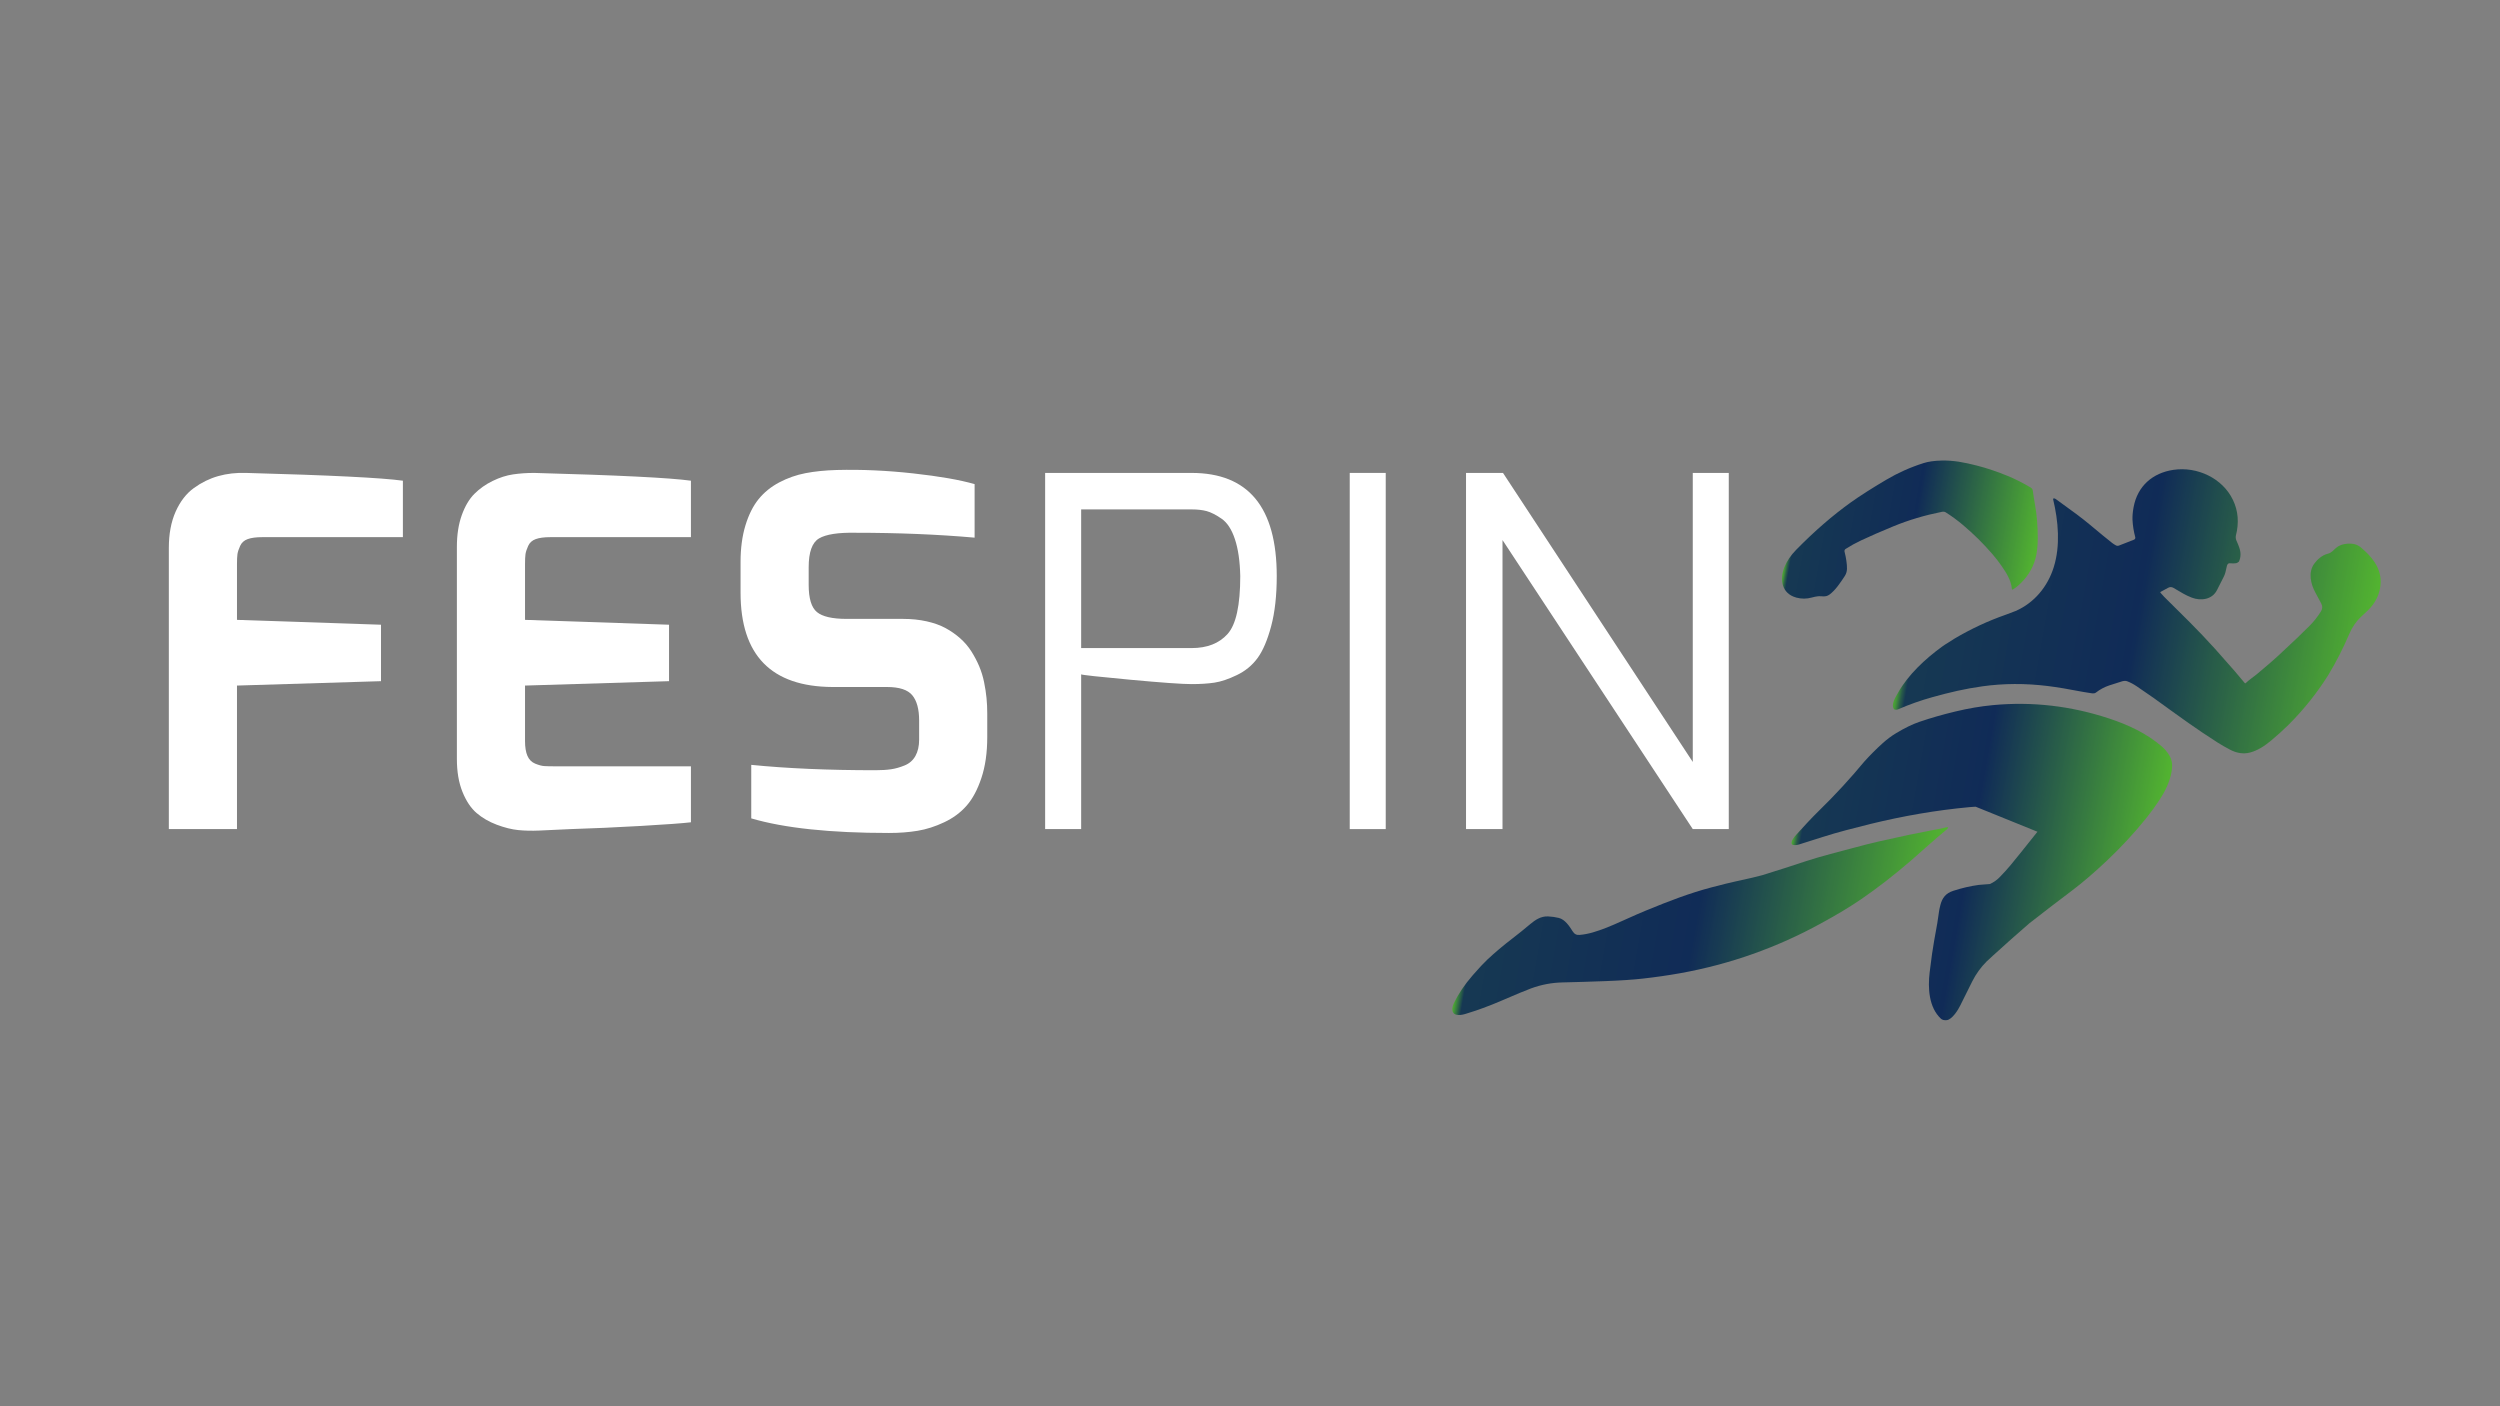 <svg xmlns="http://www.w3.org/2000/svg" xmlns:xlink="http://www.w3.org/1999/xlink" width="1920" zoomAndPan="magnify" viewBox="0 0 1440 810" height="1080" preserveAspectRatio="xMidYMid meet" version="1.2"><rect x="0" y="0" width="1440" height="810" fill="#808080" stroke="none"/><defs><clipPath id="1b71ec2396"><path d="M 1026 265.207 L 1174 265.207 L 1174 345 L 1026 345 Z M 1026 265.207 "/></clipPath><clipPath id="21a4de6f6d"><path d="M 1034.59 344.195 C 1037.613 345.027 1040.625 345.02 1043.641 344.168 C 1044.816 343.832 1045.914 343.602 1046.945 343.48 C 1049.316 343.184 1051.367 344.195 1053.711 342.527 C 1057.184 340.055 1060.258 335.355 1062.605 331.766 C 1064.285 329.184 1063.965 326.492 1063.512 323.035 C 1063.328 321.605 1062.973 319.84 1062.453 317.73 C 1062.309 317.141 1062.551 316.523 1063.07 316.191 C 1065.922 314.375 1068.875 312.738 1071.93 311.301 C 1077.41 308.73 1083.664 306 1090.695 303.113 C 1099.395 299.543 1108.66 296.781 1118.516 294.82 C 1119.395 294.645 1120.125 294.73 1120.688 295.09 C 1124.031 297.184 1127.301 299.562 1130.496 302.254 C 1136.734 307.504 1142.441 313.133 1147.613 319.145 C 1149.535 321.379 1151.277 323.617 1152.82 325.844 C 1155.801 330.145 1158.418 334.312 1158.852 339.293 C 1158.871 339.547 1159.152 339.691 1159.375 339.562 C 1160.414 338.945 1161.391 338.242 1162.305 337.449 C 1167.305 333.117 1170.66 327.949 1172.367 321.938 C 1173.289 318.695 1173.754 314.637 1173.754 309.762 C 1173.754 303.246 1173.273 296.586 1172.051 290.004 C 1171.605 287.59 1171.219 285.121 1170.891 282.602 C 1170.797 281.902 1170.391 281.277 1169.781 280.902 C 1165.398 278.254 1160.953 275.996 1156.445 274.141 C 1150.234 271.582 1144.191 269.566 1138.332 268.082 C 1131.184 266.297 1125.312 265.125 1118.289 265.281 C 1114.199 265.375 1110.758 265.859 1107.973 266.746 C 1100.379 269.141 1093.152 272.383 1086.277 276.457 C 1077.973 281.383 1071.293 285.656 1066.223 289.27 C 1055.676 296.801 1045.152 305.922 1034.641 316.637 C 1031.504 319.84 1029.223 323.18 1027.816 326.664 C 1024.934 333.793 1026.281 341.891 1034.59 344.188 Z M 1034.59 344.195 "/></clipPath><linearGradient x1="279.003" gradientTransform="matrix(0.657,0,0,0.656,836.547,265.269)" y1="44.17" x2="519.547" gradientUnits="userSpaceOnUse" y2="86.594" id="f6546bb22c"><stop style="stop-color:#53b430;stop-opacity:1;" offset="0"/><stop style="stop-color:#53b430;stop-opacity:1;" offset="0.062"/><stop style="stop-color:#53b430;stop-opacity:1;" offset="0.078"/><stop style="stop-color:#4ba534;stop-opacity:1;" offset="0.082"/><stop style="stop-color:#449539;stop-opacity:1;" offset="0.086"/><stop style="stop-color:#367a40;stop-opacity:1;" offset="0.09"/><stop style="stop-color:#295f48;stop-opacity:1;" offset="0.094"/><stop style="stop-color:#1f4b4d;stop-opacity:1;" offset="0.098"/><stop style="stop-color:#163853;stop-opacity:1;" offset="0.102"/><stop style="stop-color:#163853;stop-opacity:1;" offset="0.109"/><stop style="stop-color:#163853;stop-opacity:1;" offset="0.125"/><stop style="stop-color:#153753;stop-opacity:1;" offset="0.156"/><stop style="stop-color:#153654;stop-opacity:1;" offset="0.188"/><stop style="stop-color:#143554;stop-opacity:1;" offset="0.219"/><stop style="stop-color:#143454;stop-opacity:1;" offset="0.25"/><stop style="stop-color:#143355;stop-opacity:1;" offset="0.281"/><stop style="stop-color:#133255;stop-opacity:1;" offset="0.312"/><stop style="stop-color:#133155;stop-opacity:1;" offset="0.344"/><stop style="stop-color:#123055;stop-opacity:1;" offset="0.375"/><stop style="stop-color:#122f56;stop-opacity:1;" offset="0.406"/><stop style="stop-color:#112e56;stop-opacity:1;" offset="0.438"/><stop style="stop-color:#112d56;stop-opacity:1;" offset="0.469"/><stop style="stop-color:#112c57;stop-opacity:1;" offset="0.5"/><stop style="stop-color:#102b57;stop-opacity:1;" offset="0.516"/><stop style="stop-color:#112c57;stop-opacity:1;" offset="0.52"/><stop style="stop-color:#112d56;stop-opacity:1;" offset="0.523"/><stop style="stop-color:#122f56;stop-opacity:1;" offset="0.527"/><stop style="stop-color:#123056;stop-opacity:1;" offset="0.531"/><stop style="stop-color:#133155;stop-opacity:1;" offset="0.535"/><stop style="stop-color:#143255;stop-opacity:1;" offset="0.539"/><stop style="stop-color:#143355;stop-opacity:1;" offset="0.543"/><stop style="stop-color:#153554;stop-opacity:1;" offset="0.547"/><stop style="stop-color:#153654;stop-opacity:1;" offset="0.551"/><stop style="stop-color:#163754;stop-opacity:1;" offset="0.555"/><stop style="stop-color:#163853;stop-opacity:1;" offset="0.559"/><stop style="stop-color:#173953;stop-opacity:1;" offset="0.562"/><stop style="stop-color:#183a53;stop-opacity:1;" offset="0.566"/><stop style="stop-color:#183c52;stop-opacity:1;" offset="0.57"/><stop style="stop-color:#193d52;stop-opacity:1;" offset="0.574"/><stop style="stop-color:#193e52;stop-opacity:1;" offset="0.578"/><stop style="stop-color:#1a3f51;stop-opacity:1;" offset="0.582"/><stop style="stop-color:#1a4051;stop-opacity:1;" offset="0.586"/><stop style="stop-color:#1b4251;stop-opacity:1;" offset="0.59"/><stop style="stop-color:#1c4350;stop-opacity:1;" offset="0.594"/><stop style="stop-color:#1c4450;stop-opacity:1;" offset="0.598"/><stop style="stop-color:#1d4550;stop-opacity:1;" offset="0.602"/><stop style="stop-color:#1d464f;stop-opacity:1;" offset="0.605"/><stop style="stop-color:#1e484f;stop-opacity:1;" offset="0.609"/><stop style="stop-color:#1f494f;stop-opacity:1;" offset="0.613"/><stop style="stop-color:#1f4a4e;stop-opacity:1;" offset="0.617"/><stop style="stop-color:#204b4e;stop-opacity:1;" offset="0.621"/><stop style="stop-color:#204c4e;stop-opacity:1;" offset="0.625"/><stop style="stop-color:#214d4d;stop-opacity:1;" offset="0.629"/><stop style="stop-color:#214f4d;stop-opacity:1;" offset="0.633"/><stop style="stop-color:#22504c;stop-opacity:1;" offset="0.637"/><stop style="stop-color:#23514c;stop-opacity:1;" offset="0.641"/><stop style="stop-color:#23524c;stop-opacity:1;" offset="0.645"/><stop style="stop-color:#24534b;stop-opacity:1;" offset="0.648"/><stop style="stop-color:#24554b;stop-opacity:1;" offset="0.652"/><stop style="stop-color:#25564b;stop-opacity:1;" offset="0.656"/><stop style="stop-color:#25574a;stop-opacity:1;" offset="0.66"/><stop style="stop-color:#26584a;stop-opacity:1;" offset="0.664"/><stop style="stop-color:#27594a;stop-opacity:1;" offset="0.668"/><stop style="stop-color:#275a49;stop-opacity:1;" offset="0.672"/><stop style="stop-color:#285c49;stop-opacity:1;" offset="0.676"/><stop style="stop-color:#285d49;stop-opacity:1;" offset="0.68"/><stop style="stop-color:#295e48;stop-opacity:1;" offset="0.684"/><stop style="stop-color:#295f48;stop-opacity:1;" offset="0.688"/><stop style="stop-color:#2a6048;stop-opacity:1;" offset="0.691"/><stop style="stop-color:#2b6247;stop-opacity:1;" offset="0.695"/><stop style="stop-color:#2b6347;stop-opacity:1;" offset="0.699"/><stop style="stop-color:#2c6447;stop-opacity:1;" offset="0.703"/><stop style="stop-color:#2c6546;stop-opacity:1;" offset="0.707"/><stop style="stop-color:#2d6646;stop-opacity:1;" offset="0.711"/><stop style="stop-color:#2e6746;stop-opacity:1;" offset="0.715"/><stop style="stop-color:#2e6945;stop-opacity:1;" offset="0.719"/><stop style="stop-color:#2f6a45;stop-opacity:1;" offset="0.723"/><stop style="stop-color:#2f6b45;stop-opacity:1;" offset="0.727"/><stop style="stop-color:#306c44;stop-opacity:1;" offset="0.73"/><stop style="stop-color:#306d44;stop-opacity:1;" offset="0.734"/><stop style="stop-color:#316f44;stop-opacity:1;" offset="0.738"/><stop style="stop-color:#327043;stop-opacity:1;" offset="0.742"/><stop style="stop-color:#327143;stop-opacity:1;" offset="0.746"/><stop style="stop-color:#337243;stop-opacity:1;" offset="0.75"/><stop style="stop-color:#337342;stop-opacity:1;" offset="0.754"/><stop style="stop-color:#347542;stop-opacity:1;" offset="0.758"/><stop style="stop-color:#347642;stop-opacity:1;" offset="0.762"/><stop style="stop-color:#357741;stop-opacity:1;" offset="0.766"/><stop style="stop-color:#367841;stop-opacity:1;" offset="0.77"/><stop style="stop-color:#367941;stop-opacity:1;" offset="0.773"/><stop style="stop-color:#377a40;stop-opacity:1;" offset="0.777"/><stop style="stop-color:#377c40;stop-opacity:1;" offset="0.781"/><stop style="stop-color:#387d40;stop-opacity:1;" offset="0.785"/><stop style="stop-color:#397e3f;stop-opacity:1;" offset="0.789"/><stop style="stop-color:#397f3f;stop-opacity:1;" offset="0.793"/><stop style="stop-color:#3a803f;stop-opacity:1;" offset="0.797"/><stop style="stop-color:#3a823e;stop-opacity:1;" offset="0.801"/><stop style="stop-color:#3b833e;stop-opacity:1;" offset="0.805"/><stop style="stop-color:#3b843e;stop-opacity:1;" offset="0.809"/><stop style="stop-color:#3c853d;stop-opacity:1;" offset="0.812"/><stop style="stop-color:#3d863d;stop-opacity:1;" offset="0.816"/><stop style="stop-color:#3d873d;stop-opacity:1;" offset="0.82"/><stop style="stop-color:#3e893c;stop-opacity:1;" offset="0.824"/><stop style="stop-color:#3e8a3c;stop-opacity:1;" offset="0.828"/><stop style="stop-color:#3f8b3c;stop-opacity:1;" offset="0.832"/><stop style="stop-color:#3f8c3b;stop-opacity:1;" offset="0.836"/><stop style="stop-color:#408d3b;stop-opacity:1;" offset="0.84"/><stop style="stop-color:#418f3b;stop-opacity:1;" offset="0.844"/><stop style="stop-color:#41903a;stop-opacity:1;" offset="0.848"/><stop style="stop-color:#42913a;stop-opacity:1;" offset="0.852"/><stop style="stop-color:#42923a;stop-opacity:1;" offset="0.855"/><stop style="stop-color:#439339;stop-opacity:1;" offset="0.859"/><stop style="stop-color:#439439;stop-opacity:1;" offset="0.863"/><stop style="stop-color:#449639;stop-opacity:1;" offset="0.867"/><stop style="stop-color:#459738;stop-opacity:1;" offset="0.871"/><stop style="stop-color:#459838;stop-opacity:1;" offset="0.875"/><stop style="stop-color:#469938;stop-opacity:1;" offset="0.879"/><stop style="stop-color:#469a37;stop-opacity:1;" offset="0.883"/><stop style="stop-color:#479c37;stop-opacity:1;" offset="0.887"/><stop style="stop-color:#489d37;stop-opacity:1;" offset="0.891"/><stop style="stop-color:#489e36;stop-opacity:1;" offset="0.895"/><stop style="stop-color:#499f36;stop-opacity:1;" offset="0.898"/><stop style="stop-color:#49a036;stop-opacity:1;" offset="0.902"/><stop style="stop-color:#4aa135;stop-opacity:1;" offset="0.906"/><stop style="stop-color:#4aa335;stop-opacity:1;" offset="0.91"/><stop style="stop-color:#4ba435;stop-opacity:1;" offset="0.914"/><stop style="stop-color:#4ca534;stop-opacity:1;" offset="0.918"/><stop style="stop-color:#4ca634;stop-opacity:1;" offset="0.922"/><stop style="stop-color:#4da734;stop-opacity:1;" offset="0.926"/><stop style="stop-color:#4da933;stop-opacity:1;" offset="0.93"/><stop style="stop-color:#4eaa33;stop-opacity:1;" offset="0.934"/><stop style="stop-color:#4eab33;stop-opacity:1;" offset="0.938"/><stop style="stop-color:#4fac32;stop-opacity:1;" offset="0.941"/><stop style="stop-color:#50ad32;stop-opacity:1;" offset="0.945"/><stop style="stop-color:#50af32;stop-opacity:1;" offset="0.949"/><stop style="stop-color:#51b031;stop-opacity:1;" offset="0.953"/><stop style="stop-color:#51b131;stop-opacity:1;" offset="0.957"/><stop style="stop-color:#52b230;stop-opacity:1;" offset="0.961"/><stop style="stop-color:#52b330;stop-opacity:1;" offset="0.965"/><stop style="stop-color:#53b430;stop-opacity:1;" offset="0.969"/><stop style="stop-color:#53b430;stop-opacity:1;" offset="1"/></linearGradient><clipPath id="0ba31498c8"><path d="M 1090 270 L 1371.297 270 L 1371.297 434 L 1090 434 Z M 1090 270 "/></clipPath><clipPath id="8ce7518356"><path d="M 1360.375 315.727 C 1357.801 313.492 1355.473 312.961 1352.125 313.164 C 1349.379 313.336 1347.16 314.176 1345.457 315.691 C 1343.973 317.016 1342.875 318.453 1340.828 318.945 C 1337.68 319.688 1334.836 322.16 1333.016 324.656 C 1329.379 329.648 1330.922 336.352 1333.734 341.465 C 1334.98 343.723 1336.078 345.773 1337.035 347.617 C 1337.852 349.188 1337.793 350.715 1336.852 352.211 C 1334.992 355.156 1332.906 357.828 1330.566 360.215 C 1326.887 363.977 1320.754 369.828 1312.184 377.762 C 1309.316 380.406 1305.215 383.957 1299.859 388.398 C 1297.777 390.129 1295.395 391.617 1293.496 393.508 C 1293.363 393.641 1293.148 393.633 1293.023 393.488 L 1287.242 386.633 L 1275.906 373.777 C 1265.953 362.73 1256.672 353.801 1246.559 343.762 C 1245.84 343.051 1245.125 342.258 1244.402 341.387 C 1244.285 341.242 1244.332 341.023 1244.496 340.934 C 1245.895 340.211 1247.305 339.445 1248.738 338.625 C 1249.809 338.008 1250.852 338 1251.879 338.598 C 1256.469 341.281 1258.84 342.863 1262.566 344.266 C 1267.773 346.223 1274.219 345.387 1276.988 339.895 C 1278.539 336.832 1279.891 334.168 1281.035 331.906 C 1281.594 330.789 1282.105 329 1282.566 326.523 C 1282.789 325.336 1283.203 324.328 1284.508 324.449 C 1285.875 324.582 1287.059 324.57 1288.043 324.398 C 1288.465 324.328 1288.996 324.02 1289.645 323.469 C 1290.77 320.941 1290.828 318.266 1289.828 315.422 C 1289.336 314.02 1288.82 312.746 1288.281 311.609 C 1287.809 310.613 1287.664 309.348 1287.871 308.52 C 1289.77 301.125 1289.207 294.277 1286.184 287.969 C 1280.141 275.367 1265.52 268.594 1251.863 270.637 C 1239.883 272.426 1231.168 279.98 1228.93 292.23 C 1228.449 294.832 1228.25 297.203 1228.312 299.34 C 1228.477 302.719 1229.008 306.086 1229.906 309.426 C 1230.062 310.016 1229.762 310.625 1229.191 310.852 L 1220.535 314.242 C 1219.957 314.465 1219.305 314.434 1218.766 314.137 C 1217.953 313.695 1217.23 313.238 1216.598 312.738 C 1213.789 310.543 1209.398 306.938 1203.43 301.941 C 1199.699 298.816 1193.254 293.973 1184.086 287.426 C 1183.719 287.164 1183.336 287.039 1182.949 287.066 C 1182.707 287.078 1182.543 287.312 1182.594 287.543 C 1185.629 300.285 1186.84 314.293 1182.941 326.746 C 1179.461 337.91 1171.723 347.27 1160.977 351.938 C 1160.098 352.316 1158.234 353.027 1155.367 354.062 C 1145.09 357.656 1135.258 362.238 1125.879 367.789 C 1124.559 368.57 1123.242 369.41 1121.93 370.301 C 1120.82 370.957 1119.715 371.68 1118.617 372.473 C 1108.832 379.598 1099.172 388.645 1093.383 398.809 C 1091.707 401.75 1089.152 405.766 1090.875 408.363 C 1091.367 409.098 1092.82 408.77 1093.461 408.496 C 1099.914 405.711 1106.391 403.422 1112.898 401.613 C 1123.219 398.738 1131.797 396.723 1141.938 395.305 C 1154.055 393.621 1166.527 393.562 1179.363 395.129 C 1184.734 395.785 1191.527 396.914 1199.746 398.516 C 1200.441 398.645 1202.082 398.914 1204.672 399.309 C 1205.828 399.48 1206.648 399.375 1207.141 398.992 C 1209.539 397.129 1212.141 395.727 1214.945 394.793 C 1219.055 393.43 1221.551 392.637 1222.426 392.414 C 1223.555 392.125 1224.48 392.117 1225.219 392.395 C 1227.074 393.09 1228.93 394.066 1230.773 395.32 C 1234.059 397.559 1237.309 399.793 1240.516 402.031 C 1255.285 412.715 1264.871 419.773 1277.238 427.633 C 1279.484 429.059 1281.91 430.453 1284.508 431.812 C 1288.148 433.715 1292.078 434.516 1296.062 433.453 C 1300.582 432.254 1304.621 429.516 1308.188 426.543 C 1311.855 423.488 1315.191 420.469 1318.191 417.477 C 1326.973 408.73 1334.652 399.113 1341.227 388.605 C 1345.758 381.043 1349.758 373.203 1353.227 365.07 C 1354.855 361.254 1357.082 358.004 1359.906 355.32 C 1361.379 353.918 1362.496 352.875 1363.258 352.188 C 1366.555 349.176 1369.023 345.527 1370.273 341.434 C 1373.609 330.461 1368.277 322.562 1360.355 315.719 Z M 1360.375 315.727 "/></clipPath><linearGradient x1="370.065" gradientTransform="matrix(0.657,0,0,0.656,836.547,265.269)" y1="87.389" x2="829.907" gradientUnits="userSpaceOnUse" y2="168.472" id="464801088b"><stop style="stop-color:#53b430;stop-opacity:1;" offset="0"/><stop style="stop-color:#53b430;stop-opacity:1;" offset="0.062"/><stop style="stop-color:#53b430;stop-opacity:1;" offset="0.078"/><stop style="stop-color:#4ba434;stop-opacity:1;" offset="0.082"/><stop style="stop-color:#439439;stop-opacity:1;" offset="0.086"/><stop style="stop-color:#367841;stop-opacity:1;" offset="0.09"/><stop style="stop-color:#285c49;stop-opacity:1;" offset="0.094"/><stop style="stop-color:#1f4a4e;stop-opacity:1;" offset="0.098"/><stop style="stop-color:#163853;stop-opacity:1;" offset="0.102"/><stop style="stop-color:#163853;stop-opacity:1;" offset="0.109"/><stop style="stop-color:#163853;stop-opacity:1;" offset="0.125"/><stop style="stop-color:#153753;stop-opacity:1;" offset="0.141"/><stop style="stop-color:#153753;stop-opacity:1;" offset="0.156"/><stop style="stop-color:#153654;stop-opacity:1;" offset="0.172"/><stop style="stop-color:#153654;stop-opacity:1;" offset="0.188"/><stop style="stop-color:#153554;stop-opacity:1;" offset="0.203"/><stop style="stop-color:#143554;stop-opacity:1;" offset="0.219"/><stop style="stop-color:#143454;stop-opacity:1;" offset="0.234"/><stop style="stop-color:#143454;stop-opacity:1;" offset="0.25"/><stop style="stop-color:#143354;stop-opacity:1;" offset="0.266"/><stop style="stop-color:#133255;stop-opacity:1;" offset="0.281"/><stop style="stop-color:#133255;stop-opacity:1;" offset="0.297"/><stop style="stop-color:#133155;stop-opacity:1;" offset="0.312"/><stop style="stop-color:#133155;stop-opacity:1;" offset="0.328"/><stop style="stop-color:#123055;stop-opacity:1;" offset="0.344"/><stop style="stop-color:#123055;stop-opacity:1;" offset="0.359"/><stop style="stop-color:#122f56;stop-opacity:1;" offset="0.375"/><stop style="stop-color:#122f56;stop-opacity:1;" offset="0.391"/><stop style="stop-color:#122e56;stop-opacity:1;" offset="0.406"/><stop style="stop-color:#112e56;stop-opacity:1;" offset="0.422"/><stop style="stop-color:#112d56;stop-opacity:1;" offset="0.438"/><stop style="stop-color:#112d56;stop-opacity:1;" offset="0.453"/><stop style="stop-color:#112c57;stop-opacity:1;" offset="0.469"/><stop style="stop-color:#102c57;stop-opacity:1;" offset="0.484"/><stop style="stop-color:#102b57;stop-opacity:1;" offset="0.5"/><stop style="stop-color:#102c57;stop-opacity:1;" offset="0.508"/><stop style="stop-color:#112d56;stop-opacity:1;" offset="0.512"/><stop style="stop-color:#122f56;stop-opacity:1;" offset="0.516"/><stop style="stop-color:#123056;stop-opacity:1;" offset="0.52"/><stop style="stop-color:#133155;stop-opacity:1;" offset="0.523"/><stop style="stop-color:#143255;stop-opacity:1;" offset="0.527"/><stop style="stop-color:#143355;stop-opacity:1;" offset="0.531"/><stop style="stop-color:#153554;stop-opacity:1;" offset="0.535"/><stop style="stop-color:#153654;stop-opacity:1;" offset="0.539"/><stop style="stop-color:#163754;stop-opacity:1;" offset="0.543"/><stop style="stop-color:#173853;stop-opacity:1;" offset="0.547"/><stop style="stop-color:#173a53;stop-opacity:1;" offset="0.551"/><stop style="stop-color:#183b53;stop-opacity:1;" offset="0.555"/><stop style="stop-color:#183c52;stop-opacity:1;" offset="0.559"/><stop style="stop-color:#193d52;stop-opacity:1;" offset="0.562"/><stop style="stop-color:#193e51;stop-opacity:1;" offset="0.566"/><stop style="stop-color:#1a4051;stop-opacity:1;" offset="0.57"/><stop style="stop-color:#1b4151;stop-opacity:1;" offset="0.574"/><stop style="stop-color:#1b4250;stop-opacity:1;" offset="0.578"/><stop style="stop-color:#1c4350;stop-opacity:1;" offset="0.582"/><stop style="stop-color:#1c4450;stop-opacity:1;" offset="0.586"/><stop style="stop-color:#1d464f;stop-opacity:1;" offset="0.59"/><stop style="stop-color:#1e474f;stop-opacity:1;" offset="0.594"/><stop style="stop-color:#1e484f;stop-opacity:1;" offset="0.598"/><stop style="stop-color:#1f494e;stop-opacity:1;" offset="0.602"/><stop style="stop-color:#1f4b4e;stop-opacity:1;" offset="0.605"/><stop style="stop-color:#204c4e;stop-opacity:1;" offset="0.609"/><stop style="stop-color:#214d4d;stop-opacity:1;" offset="0.613"/><stop style="stop-color:#214e4d;stop-opacity:1;" offset="0.617"/><stop style="stop-color:#224f4d;stop-opacity:1;" offset="0.621"/><stop style="stop-color:#22514c;stop-opacity:1;" offset="0.625"/><stop style="stop-color:#23524c;stop-opacity:1;" offset="0.629"/><stop style="stop-color:#24534c;stop-opacity:1;" offset="0.633"/><stop style="stop-color:#24544b;stop-opacity:1;" offset="0.637"/><stop style="stop-color:#25554b;stop-opacity:1;" offset="0.641"/><stop style="stop-color:#25574b;stop-opacity:1;" offset="0.645"/><stop style="stop-color:#26584a;stop-opacity:1;" offset="0.648"/><stop style="stop-color:#27594a;stop-opacity:1;" offset="0.652"/><stop style="stop-color:#275a49;stop-opacity:1;" offset="0.656"/><stop style="stop-color:#285c49;stop-opacity:1;" offset="0.66"/><stop style="stop-color:#285d49;stop-opacity:1;" offset="0.664"/><stop style="stop-color:#295e48;stop-opacity:1;" offset="0.668"/><stop style="stop-color:#295f48;stop-opacity:1;" offset="0.672"/><stop style="stop-color:#2a6048;stop-opacity:1;" offset="0.676"/><stop style="stop-color:#2b6247;stop-opacity:1;" offset="0.68"/><stop style="stop-color:#2b6347;stop-opacity:1;" offset="0.684"/><stop style="stop-color:#2c6447;stop-opacity:1;" offset="0.688"/><stop style="stop-color:#2c6546;stop-opacity:1;" offset="0.691"/><stop style="stop-color:#2d6646;stop-opacity:1;" offset="0.695"/><stop style="stop-color:#2e6846;stop-opacity:1;" offset="0.699"/><stop style="stop-color:#2e6945;stop-opacity:1;" offset="0.703"/><stop style="stop-color:#2f6a45;stop-opacity:1;" offset="0.707"/><stop style="stop-color:#2f6b45;stop-opacity:1;" offset="0.711"/><stop style="stop-color:#306d44;stop-opacity:1;" offset="0.715"/><stop style="stop-color:#316e44;stop-opacity:1;" offset="0.719"/><stop style="stop-color:#316f44;stop-opacity:1;" offset="0.723"/><stop style="stop-color:#327043;stop-opacity:1;" offset="0.727"/><stop style="stop-color:#327143;stop-opacity:1;" offset="0.73"/><stop style="stop-color:#337343;stop-opacity:1;" offset="0.734"/><stop style="stop-color:#347442;stop-opacity:1;" offset="0.738"/><stop style="stop-color:#347542;stop-opacity:1;" offset="0.742"/><stop style="stop-color:#357642;stop-opacity:1;" offset="0.746"/><stop style="stop-color:#357741;stop-opacity:1;" offset="0.75"/><stop style="stop-color:#367941;stop-opacity:1;" offset="0.754"/><stop style="stop-color:#377a40;stop-opacity:1;" offset="0.758"/><stop style="stop-color:#377b40;stop-opacity:1;" offset="0.762"/><stop style="stop-color:#387c40;stop-opacity:1;" offset="0.766"/><stop style="stop-color:#387e3f;stop-opacity:1;" offset="0.77"/><stop style="stop-color:#397f3f;stop-opacity:1;" offset="0.773"/><stop style="stop-color:#39803f;stop-opacity:1;" offset="0.777"/><stop style="stop-color:#3a813e;stop-opacity:1;" offset="0.781"/><stop style="stop-color:#3b823e;stop-opacity:1;" offset="0.785"/><stop style="stop-color:#3b843e;stop-opacity:1;" offset="0.789"/><stop style="stop-color:#3c853d;stop-opacity:1;" offset="0.793"/><stop style="stop-color:#3c863d;stop-opacity:1;" offset="0.797"/><stop style="stop-color:#3d873d;stop-opacity:1;" offset="0.801"/><stop style="stop-color:#3e893c;stop-opacity:1;" offset="0.805"/><stop style="stop-color:#3e8a3c;stop-opacity:1;" offset="0.809"/><stop style="stop-color:#3f8b3c;stop-opacity:1;" offset="0.812"/><stop style="stop-color:#3f8c3b;stop-opacity:1;" offset="0.816"/><stop style="stop-color:#408d3b;stop-opacity:1;" offset="0.82"/><stop style="stop-color:#418f3b;stop-opacity:1;" offset="0.824"/><stop style="stop-color:#41903a;stop-opacity:1;" offset="0.828"/><stop style="stop-color:#42913a;stop-opacity:1;" offset="0.832"/><stop style="stop-color:#42923a;stop-opacity:1;" offset="0.836"/><stop style="stop-color:#439339;stop-opacity:1;" offset="0.84"/><stop style="stop-color:#449539;stop-opacity:1;" offset="0.844"/><stop style="stop-color:#449639;stop-opacity:1;" offset="0.848"/><stop style="stop-color:#459738;stop-opacity:1;" offset="0.852"/><stop style="stop-color:#459838;stop-opacity:1;" offset="0.855"/><stop style="stop-color:#469a37;stop-opacity:1;" offset="0.859"/><stop style="stop-color:#479b37;stop-opacity:1;" offset="0.863"/><stop style="stop-color:#479c37;stop-opacity:1;" offset="0.867"/><stop style="stop-color:#489d36;stop-opacity:1;" offset="0.871"/><stop style="stop-color:#489e36;stop-opacity:1;" offset="0.875"/><stop style="stop-color:#49a036;stop-opacity:1;" offset="0.879"/><stop style="stop-color:#49a135;stop-opacity:1;" offset="0.883"/><stop style="stop-color:#4aa235;stop-opacity:1;" offset="0.887"/><stop style="stop-color:#4ba335;stop-opacity:1;" offset="0.891"/><stop style="stop-color:#4ba434;stop-opacity:1;" offset="0.895"/><stop style="stop-color:#4ca634;stop-opacity:1;" offset="0.898"/><stop style="stop-color:#4ca734;stop-opacity:1;" offset="0.902"/><stop style="stop-color:#4da833;stop-opacity:1;" offset="0.906"/><stop style="stop-color:#4ea933;stop-opacity:1;" offset="0.91"/><stop style="stop-color:#4eab33;stop-opacity:1;" offset="0.914"/><stop style="stop-color:#4fac32;stop-opacity:1;" offset="0.918"/><stop style="stop-color:#4fad32;stop-opacity:1;" offset="0.922"/><stop style="stop-color:#50ae32;stop-opacity:1;" offset="0.926"/><stop style="stop-color:#51af31;stop-opacity:1;" offset="0.93"/><stop style="stop-color:#51b131;stop-opacity:1;" offset="0.934"/><stop style="stop-color:#52b231;stop-opacity:1;" offset="0.938"/><stop style="stop-color:#52b330;stop-opacity:1;" offset="0.941"/><stop style="stop-color:#53b430;stop-opacity:1;" offset="0.945"/><stop style="stop-color:#53b430;stop-opacity:1;" offset="0.953"/><stop style="stop-color:#53b430;stop-opacity:1;" offset="0.969"/><stop style="stop-color:#53b430;stop-opacity:1;" offset="1"/></linearGradient><clipPath id="792e304936"><path d="M 1031 405 L 1252 405 L 1252 587.707 L 1031 587.707 Z M 1031 405 "/></clipPath><clipPath id="0b1570c1b5"><path d="M 1245.297 430.035 C 1236.527 422.457 1225.961 417.523 1214.754 413.82 C 1192.781 406.57 1170.477 404.012 1147.82 406.16 C 1140.996 406.801 1133.832 408.016 1126.344 409.812 C 1118.863 411.605 1111.875 413.617 1105.383 415.848 C 1101.457 417.199 1097.035 419.359 1092.117 422.332 C 1089.477 423.918 1086.895 425.855 1084.371 428.125 C 1080.711 431.418 1077.199 434.938 1073.844 438.668 C 1065.742 448.445 1057.133 457.797 1047.996 466.711 C 1042.82 471.77 1038.953 476.113 1034.512 480.957 C 1033.445 482.113 1031.668 484.328 1031.961 485.84 C 1032.047 486.285 1032.402 486.625 1032.848 486.691 C 1033.965 486.863 1035.074 486.777 1036.172 486.434 C 1045.152 483.652 1054.551 480.453 1063.371 478.18 C 1072.68 475.793 1077.383 474.594 1077.461 474.574 C 1096.285 470.008 1114.973 466.688 1134.809 464.875 C 1135.887 464.797 1136.938 464.73 1137.977 464.66 L 1173.578 479.086 C 1173.254 479.488 1172.926 479.887 1172.605 480.293 C 1166.293 488.254 1161.477 494.242 1158.16 498.254 C 1156.031 500.816 1153.996 503.023 1151.684 505.383 C 1150.074 507.023 1148.23 508.297 1146.141 509.195 C 1144 509.457 1141.484 509.48 1139.711 509.715 C 1134.93 510.371 1130.074 511.492 1125.148 513.086 C 1120.727 514.512 1118.719 517.168 1117.648 521.359 C 1117.246 522.93 1116.988 524.117 1116.898 524.918 C 1116.496 528.344 1115.543 534.059 1114.039 542.062 C 1113.305 545.973 1112.453 552.008 1111.473 560.156 C 1110.422 568.938 1110.914 580.207 1117.961 586.758 C 1118.738 587.473 1119.855 587.762 1121.32 587.609 C 1124.379 587.297 1127.898 581.699 1129.074 579.23 C 1130.207 576.848 1132.531 572.172 1136.059 565.195 C 1138.18 560.996 1140.91 557.211 1144.27 553.832 C 1144.551 553.551 1145.727 552.469 1147.789 550.578 C 1154.77 544.215 1161.801 537.969 1168.898 531.828 C 1177.043 525.461 1185.223 519.188 1193.426 513.008 C 1199.582 508.371 1206.406 502.512 1213.898 495.43 C 1221.879 487.887 1229.309 479.855 1236.18 471.324 C 1238.879 467.973 1241.434 464.461 1243.852 460.789 C 1247.121 455.82 1249.887 450.223 1250.852 444.301 C 1251.543 440.082 1251.082 437.109 1248.641 433.73 C 1247.582 432.273 1246.473 431.047 1245.305 430.043 Z M 1245.297 430.035 "/></clipPath><linearGradient x1="278.316" gradientTransform="matrix(0.657,0,0,0.656,836.547,265.269)" y1="317.747" x2="650.852" gradientUnits="userSpaceOnUse" y2="383.444" id="bf1a48c70b"><stop style="stop-color:#53b430;stop-opacity:1;" offset="0"/><stop style="stop-color:#53b430;stop-opacity:1;" offset="0.031"/><stop style="stop-color:#53b430;stop-opacity:1;" offset="0.047"/><stop style="stop-color:#53b430;stop-opacity:1;" offset="0.055"/><stop style="stop-color:#4aa335;stop-opacity:1;" offset="0.059"/><stop style="stop-color:#42923a;stop-opacity:1;" offset="0.062"/><stop style="stop-color:#347542;stop-opacity:1;" offset="0.066"/><stop style="stop-color:#26584a;stop-opacity:1;" offset="0.07"/><stop style="stop-color:#1e484e;stop-opacity:1;" offset="0.074"/><stop style="stop-color:#163853;stop-opacity:1;" offset="0.078"/><stop style="stop-color:#163853;stop-opacity:1;" offset="0.094"/><stop style="stop-color:#163753;stop-opacity:1;" offset="0.109"/><stop style="stop-color:#153753;stop-opacity:1;" offset="0.125"/><stop style="stop-color:#153653;stop-opacity:1;" offset="0.129"/><stop style="stop-color:#153654;stop-opacity:1;" offset="0.141"/><stop style="stop-color:#153654;stop-opacity:1;" offset="0.156"/><stop style="stop-color:#153554;stop-opacity:1;" offset="0.172"/><stop style="stop-color:#143554;stop-opacity:1;" offset="0.188"/><stop style="stop-color:#143454;stop-opacity:1;" offset="0.203"/><stop style="stop-color:#143454;stop-opacity:1;" offset="0.219"/><stop style="stop-color:#143354;stop-opacity:1;" offset="0.234"/><stop style="stop-color:#133355;stop-opacity:1;" offset="0.25"/><stop style="stop-color:#133255;stop-opacity:1;" offset="0.266"/><stop style="stop-color:#133255;stop-opacity:1;" offset="0.281"/><stop style="stop-color:#133155;stop-opacity:1;" offset="0.297"/><stop style="stop-color:#133155;stop-opacity:1;" offset="0.312"/><stop style="stop-color:#123055;stop-opacity:1;" offset="0.328"/><stop style="stop-color:#122f56;stop-opacity:1;" offset="0.344"/><stop style="stop-color:#122f56;stop-opacity:1;" offset="0.359"/><stop style="stop-color:#122e56;stop-opacity:1;" offset="0.375"/><stop style="stop-color:#112e56;stop-opacity:1;" offset="0.391"/><stop style="stop-color:#112d56;stop-opacity:1;" offset="0.406"/><stop style="stop-color:#112d56;stop-opacity:1;" offset="0.422"/><stop style="stop-color:#112c57;stop-opacity:1;" offset="0.438"/><stop style="stop-color:#102c57;stop-opacity:1;" offset="0.453"/><stop style="stop-color:#102b57;stop-opacity:1;" offset="0.469"/><stop style="stop-color:#112c57;stop-opacity:1;" offset="0.473"/><stop style="stop-color:#112e56;stop-opacity:1;" offset="0.477"/><stop style="stop-color:#122f56;stop-opacity:1;" offset="0.48"/><stop style="stop-color:#123056;stop-opacity:1;" offset="0.484"/><stop style="stop-color:#133155;stop-opacity:1;" offset="0.488"/><stop style="stop-color:#143355;stop-opacity:1;" offset="0.492"/><stop style="stop-color:#143454;stop-opacity:1;" offset="0.496"/><stop style="stop-color:#153554;stop-opacity:1;" offset="0.5"/><stop style="stop-color:#163654;stop-opacity:1;" offset="0.504"/><stop style="stop-color:#163853;stop-opacity:1;" offset="0.508"/><stop style="stop-color:#173953;stop-opacity:1;" offset="0.512"/><stop style="stop-color:#173a53;stop-opacity:1;" offset="0.516"/><stop style="stop-color:#183b52;stop-opacity:1;" offset="0.52"/><stop style="stop-color:#193d52;stop-opacity:1;" offset="0.523"/><stop style="stop-color:#193e52;stop-opacity:1;" offset="0.527"/><stop style="stop-color:#1a3f51;stop-opacity:1;" offset="0.531"/><stop style="stop-color:#1a4051;stop-opacity:1;" offset="0.535"/><stop style="stop-color:#1b4251;stop-opacity:1;" offset="0.539"/><stop style="stop-color:#1c4350;stop-opacity:1;" offset="0.543"/><stop style="stop-color:#1c4450;stop-opacity:1;" offset="0.547"/><stop style="stop-color:#1d454f;stop-opacity:1;" offset="0.551"/><stop style="stop-color:#1d474f;stop-opacity:1;" offset="0.555"/><stop style="stop-color:#1e484f;stop-opacity:1;" offset="0.559"/><stop style="stop-color:#1f494e;stop-opacity:1;" offset="0.562"/><stop style="stop-color:#1f4a4e;stop-opacity:1;" offset="0.566"/><stop style="stop-color:#204c4e;stop-opacity:1;" offset="0.57"/><stop style="stop-color:#204d4d;stop-opacity:1;" offset="0.574"/><stop style="stop-color:#214e4d;stop-opacity:1;" offset="0.578"/><stop style="stop-color:#224f4d;stop-opacity:1;" offset="0.582"/><stop style="stop-color:#22514c;stop-opacity:1;" offset="0.586"/><stop style="stop-color:#23524c;stop-opacity:1;" offset="0.59"/><stop style="stop-color:#24534c;stop-opacity:1;" offset="0.594"/><stop style="stop-color:#24544b;stop-opacity:1;" offset="0.598"/><stop style="stop-color:#25564b;stop-opacity:1;" offset="0.602"/><stop style="stop-color:#25574b;stop-opacity:1;" offset="0.605"/><stop style="stop-color:#26584a;stop-opacity:1;" offset="0.609"/><stop style="stop-color:#27594a;stop-opacity:1;" offset="0.613"/><stop style="stop-color:#275b49;stop-opacity:1;" offset="0.617"/><stop style="stop-color:#285c49;stop-opacity:1;" offset="0.621"/><stop style="stop-color:#285d49;stop-opacity:1;" offset="0.625"/><stop style="stop-color:#295e48;stop-opacity:1;" offset="0.629"/><stop style="stop-color:#2a6048;stop-opacity:1;" offset="0.633"/><stop style="stop-color:#2a6148;stop-opacity:1;" offset="0.637"/><stop style="stop-color:#2b6247;stop-opacity:1;" offset="0.641"/><stop style="stop-color:#2b6347;stop-opacity:1;" offset="0.645"/><stop style="stop-color:#2c6547;stop-opacity:1;" offset="0.648"/><stop style="stop-color:#2d6646;stop-opacity:1;" offset="0.652"/><stop style="stop-color:#2d6746;stop-opacity:1;" offset="0.656"/><stop style="stop-color:#2e6846;stop-opacity:1;" offset="0.66"/><stop style="stop-color:#2f6a45;stop-opacity:1;" offset="0.664"/><stop style="stop-color:#2f6b45;stop-opacity:1;" offset="0.668"/><stop style="stop-color:#306c44;stop-opacity:1;" offset="0.672"/><stop style="stop-color:#306d44;stop-opacity:1;" offset="0.676"/><stop style="stop-color:#316f44;stop-opacity:1;" offset="0.68"/><stop style="stop-color:#327043;stop-opacity:1;" offset="0.684"/><stop style="stop-color:#327143;stop-opacity:1;" offset="0.688"/><stop style="stop-color:#337243;stop-opacity:1;" offset="0.691"/><stop style="stop-color:#337442;stop-opacity:1;" offset="0.695"/><stop style="stop-color:#347542;stop-opacity:1;" offset="0.699"/><stop style="stop-color:#357642;stop-opacity:1;" offset="0.703"/><stop style="stop-color:#357741;stop-opacity:1;" offset="0.707"/><stop style="stop-color:#367941;stop-opacity:1;" offset="0.711"/><stop style="stop-color:#367a41;stop-opacity:1;" offset="0.715"/><stop style="stop-color:#377b40;stop-opacity:1;" offset="0.719"/><stop style="stop-color:#387c40;stop-opacity:1;" offset="0.723"/><stop style="stop-color:#387e3f;stop-opacity:1;" offset="0.727"/><stop style="stop-color:#397f3f;stop-opacity:1;" offset="0.73"/><stop style="stop-color:#39803f;stop-opacity:1;" offset="0.734"/><stop style="stop-color:#3a813e;stop-opacity:1;" offset="0.738"/><stop style="stop-color:#3b833e;stop-opacity:1;" offset="0.742"/><stop style="stop-color:#3b843e;stop-opacity:1;" offset="0.746"/><stop style="stop-color:#3c853d;stop-opacity:1;" offset="0.75"/><stop style="stop-color:#3d863d;stop-opacity:1;" offset="0.754"/><stop style="stop-color:#3d883d;stop-opacity:1;" offset="0.758"/><stop style="stop-color:#3e893c;stop-opacity:1;" offset="0.762"/><stop style="stop-color:#3e8a3c;stop-opacity:1;" offset="0.766"/><stop style="stop-color:#3f8b3c;stop-opacity:1;" offset="0.77"/><stop style="stop-color:#408d3b;stop-opacity:1;" offset="0.773"/><stop style="stop-color:#408e3b;stop-opacity:1;" offset="0.777"/><stop style="stop-color:#418f3a;stop-opacity:1;" offset="0.781"/><stop style="stop-color:#41903a;stop-opacity:1;" offset="0.785"/><stop style="stop-color:#42923a;stop-opacity:1;" offset="0.789"/><stop style="stop-color:#439339;stop-opacity:1;" offset="0.793"/><stop style="stop-color:#439439;stop-opacity:1;" offset="0.797"/><stop style="stop-color:#449539;stop-opacity:1;" offset="0.801"/><stop style="stop-color:#449738;stop-opacity:1;" offset="0.805"/><stop style="stop-color:#459838;stop-opacity:1;" offset="0.809"/><stop style="stop-color:#469938;stop-opacity:1;" offset="0.812"/><stop style="stop-color:#469a37;stop-opacity:1;" offset="0.816"/><stop style="stop-color:#479c37;stop-opacity:1;" offset="0.82"/><stop style="stop-color:#489d37;stop-opacity:1;" offset="0.824"/><stop style="stop-color:#489e36;stop-opacity:1;" offset="0.828"/><stop style="stop-color:#499f36;stop-opacity:1;" offset="0.832"/><stop style="stop-color:#49a135;stop-opacity:1;" offset="0.836"/><stop style="stop-color:#4aa235;stop-opacity:1;" offset="0.84"/><stop style="stop-color:#4ba335;stop-opacity:1;" offset="0.844"/><stop style="stop-color:#4ba434;stop-opacity:1;" offset="0.848"/><stop style="stop-color:#4ca634;stop-opacity:1;" offset="0.852"/><stop style="stop-color:#4ca734;stop-opacity:1;" offset="0.855"/><stop style="stop-color:#4da833;stop-opacity:1;" offset="0.859"/><stop style="stop-color:#4ea933;stop-opacity:1;" offset="0.863"/><stop style="stop-color:#4eab33;stop-opacity:1;" offset="0.867"/><stop style="stop-color:#4fac32;stop-opacity:1;" offset="0.871"/><stop style="stop-color:#4fad32;stop-opacity:1;" offset="0.875"/><stop style="stop-color:#50ae32;stop-opacity:1;" offset="0.879"/><stop style="stop-color:#51b031;stop-opacity:1;" offset="0.883"/><stop style="stop-color:#51b131;stop-opacity:1;" offset="0.887"/><stop style="stop-color:#52b231;stop-opacity:1;" offset="0.891"/><stop style="stop-color:#52b330;stop-opacity:1;" offset="0.895"/><stop style="stop-color:#53b430;stop-opacity:1;" offset="0.898"/><stop style="stop-color:#53b430;stop-opacity:1;" offset="0.906"/><stop style="stop-color:#53b430;stop-opacity:1;" offset="0.938"/><stop style="stop-color:#53b430;stop-opacity:1;" offset="1"/></linearGradient><clipPath id="c832140fb2"><path d="M 836.547 476 L 1123 476 L 1123 585 L 836.547 585 Z M 836.547 476 "/></clipPath><clipPath id="fd525c7ae0"><path d="M 1122.086 476.77 C 1122.141 476.641 1122.062 476.5 1121.922 476.496 C 1121.484 476.477 1121.176 476.496 1121.012 476.543 C 1119.664 476.934 1116.434 477.59 1111.316 478.516 C 1105.48 479.566 1095.887 481.602 1082.531 484.605 C 1078.145 485.594 1073.363 486.797 1068.188 488.219 C 1059.727 490.551 1049.133 493.07 1039.852 496.16 C 1031.57 498.91 1023.277 501.574 1014.965 504.137 C 1011.312 505.117 1006.156 506.316 999.5 507.746 C 996.5 508.391 991.98 509.504 985.945 511.094 C 973.07 514.477 961.281 519.051 948.273 524.387 C 945.031 525.719 941.188 527.383 936.762 529.398 C 931.184 531.926 927.336 533.59 925.227 534.391 C 919.566 536.543 915.07 538.078 909.816 538.512 C 907.965 538.656 906.828 538.012 905.797 536.359 C 903.938 533.383 901.398 529.594 897.875 528.73 C 895.957 528.25 893.902 527.961 891.707 527.855 C 887.621 527.652 884.32 529.84 881.453 532.258 C 877.961 535.207 874.59 537.914 871.367 540.391 C 865.723 544.707 861.105 548.629 856.605 552.828 C 854.664 554.645 851.891 557.617 848.293 561.754 C 843.574 567.172 839.949 572.559 837.402 577.918 C 836.344 580.145 835.754 583.773 838.859 584.473 C 840.285 584.797 842.012 584.656 844.027 584.039 C 850.906 581.953 857.664 579.508 864.922 576.363 C 873.371 572.715 879.043 570.355 881.949 569.293 C 887.773 567.16 893.777 566.016 899.957 565.879 C 907.75 565.703 915.906 565.453 924.434 565.133 C 933.266 564.805 940.492 564.316 946.133 563.688 C 953.715 562.836 960.895 561.805 967.672 560.59 C 996.434 555.426 1023.609 545.797 1049.191 531.703 C 1058.086 526.867 1065.645 522.312 1071.867 518.055 C 1081.289 511.598 1090.914 504.137 1100.746 495.68 C 1106.863 490.426 1114.246 483.527 1121.379 477.711 C 1121.68 477.461 1121.918 477.152 1122.086 476.777 Z M 1122.086 476.77 "/></clipPath><linearGradient x1="-7.475" gradientTransform="matrix(0.657,0,0,0.656,836.547,265.269)" y1="364.284" x2="442.447" gradientUnits="userSpaceOnUse" y2="443.628" id="8d9ea8c4fd"><stop style="stop-color:#53b430;stop-opacity:1;" offset="0"/><stop style="stop-color:#53b430;stop-opacity:1;" offset="0.031"/><stop style="stop-color:#53b430;stop-opacity:1;" offset="0.047"/><stop style="stop-color:#53b430;stop-opacity:1;" offset="0.055"/><stop style="stop-color:#4fad32;stop-opacity:1;" offset="0.059"/><stop style="stop-color:#4ca534;stop-opacity:1;" offset="0.062"/><stop style="stop-color:#3e8a3c;stop-opacity:1;" offset="0.066"/><stop style="stop-color:#316e44;stop-opacity:1;" offset="0.07"/><stop style="stop-color:#23534b;stop-opacity:1;" offset="0.074"/><stop style="stop-color:#163853;stop-opacity:1;" offset="0.078"/><stop style="stop-color:#163853;stop-opacity:1;" offset="0.094"/><stop style="stop-color:#153753;stop-opacity:1;" offset="0.125"/><stop style="stop-color:#153653;stop-opacity:1;" offset="0.156"/><stop style="stop-color:#153554;stop-opacity:1;" offset="0.188"/><stop style="stop-color:#143454;stop-opacity:1;" offset="0.219"/><stop style="stop-color:#143354;stop-opacity:1;" offset="0.25"/><stop style="stop-color:#133255;stop-opacity:1;" offset="0.281"/><stop style="stop-color:#133155;stop-opacity:1;" offset="0.312"/><stop style="stop-color:#123055;stop-opacity:1;" offset="0.344"/><stop style="stop-color:#122f56;stop-opacity:1;" offset="0.375"/><stop style="stop-color:#112e56;stop-opacity:1;" offset="0.406"/><stop style="stop-color:#112d56;stop-opacity:1;" offset="0.438"/><stop style="stop-color:#112c57;stop-opacity:1;" offset="0.469"/><stop style="stop-color:#102c57;stop-opacity:1;" offset="0.484"/><stop style="stop-color:#102c57;stop-opacity:1;" offset="0.492"/><stop style="stop-color:#112d56;stop-opacity:1;" offset="0.496"/><stop style="stop-color:#122e56;stop-opacity:1;" offset="0.5"/><stop style="stop-color:#122f56;stop-opacity:1;" offset="0.504"/><stop style="stop-color:#133155;stop-opacity:1;" offset="0.508"/><stop style="stop-color:#133255;stop-opacity:1;" offset="0.512"/><stop style="stop-color:#143355;stop-opacity:1;" offset="0.516"/><stop style="stop-color:#143454;stop-opacity:1;" offset="0.52"/><stop style="stop-color:#153554;stop-opacity:1;" offset="0.523"/><stop style="stop-color:#163754;stop-opacity:1;" offset="0.527"/><stop style="stop-color:#163853;stop-opacity:1;" offset="0.531"/><stop style="stop-color:#173953;stop-opacity:1;" offset="0.535"/><stop style="stop-color:#173a53;stop-opacity:1;" offset="0.539"/><stop style="stop-color:#183b52;stop-opacity:1;" offset="0.543"/><stop style="stop-color:#193c52;stop-opacity:1;" offset="0.547"/><stop style="stop-color:#193e52;stop-opacity:1;" offset="0.551"/><stop style="stop-color:#1a3f51;stop-opacity:1;" offset="0.555"/><stop style="stop-color:#1a4051;stop-opacity:1;" offset="0.559"/><stop style="stop-color:#1b4151;stop-opacity:1;" offset="0.562"/><stop style="stop-color:#1b4250;stop-opacity:1;" offset="0.566"/><stop style="stop-color:#1c4450;stop-opacity:1;" offset="0.57"/><stop style="stop-color:#1d4550;stop-opacity:1;" offset="0.574"/><stop style="stop-color:#1d464f;stop-opacity:1;" offset="0.578"/><stop style="stop-color:#1e474f;stop-opacity:1;" offset="0.582"/><stop style="stop-color:#1e484f;stop-opacity:1;" offset="0.586"/><stop style="stop-color:#1f4a4e;stop-opacity:1;" offset="0.59"/><stop style="stop-color:#204b4e;stop-opacity:1;" offset="0.594"/><stop style="stop-color:#204c4e;stop-opacity:1;" offset="0.598"/><stop style="stop-color:#214d4d;stop-opacity:1;" offset="0.602"/><stop style="stop-color:#214e4d;stop-opacity:1;" offset="0.605"/><stop style="stop-color:#22504d;stop-opacity:1;" offset="0.609"/><stop style="stop-color:#22514c;stop-opacity:1;" offset="0.613"/><stop style="stop-color:#23524c;stop-opacity:1;" offset="0.617"/><stop style="stop-color:#24534c;stop-opacity:1;" offset="0.621"/><stop style="stop-color:#24544b;stop-opacity:1;" offset="0.625"/><stop style="stop-color:#25564b;stop-opacity:1;" offset="0.629"/><stop style="stop-color:#25574b;stop-opacity:1;" offset="0.633"/><stop style="stop-color:#26584a;stop-opacity:1;" offset="0.637"/><stop style="stop-color:#27594a;stop-opacity:1;" offset="0.641"/><stop style="stop-color:#275a49;stop-opacity:1;" offset="0.645"/><stop style="stop-color:#285c49;stop-opacity:1;" offset="0.648"/><stop style="stop-color:#285d49;stop-opacity:1;" offset="0.652"/><stop style="stop-color:#295e48;stop-opacity:1;" offset="0.656"/><stop style="stop-color:#295f48;stop-opacity:1;" offset="0.66"/><stop style="stop-color:#2a6048;stop-opacity:1;" offset="0.664"/><stop style="stop-color:#2b6247;stop-opacity:1;" offset="0.668"/><stop style="stop-color:#2b6347;stop-opacity:1;" offset="0.672"/><stop style="stop-color:#2c6447;stop-opacity:1;" offset="0.676"/><stop style="stop-color:#2c6546;stop-opacity:1;" offset="0.68"/><stop style="stop-color:#2d6646;stop-opacity:1;" offset="0.684"/><stop style="stop-color:#2e6846;stop-opacity:1;" offset="0.688"/><stop style="stop-color:#2e6945;stop-opacity:1;" offset="0.691"/><stop style="stop-color:#2f6a45;stop-opacity:1;" offset="0.695"/><stop style="stop-color:#2f6b45;stop-opacity:1;" offset="0.699"/><stop style="stop-color:#306c44;stop-opacity:1;" offset="0.703"/><stop style="stop-color:#306e44;stop-opacity:1;" offset="0.707"/><stop style="stop-color:#316f44;stop-opacity:1;" offset="0.711"/><stop style="stop-color:#327043;stop-opacity:1;" offset="0.715"/><stop style="stop-color:#327143;stop-opacity:1;" offset="0.719"/><stop style="stop-color:#337243;stop-opacity:1;" offset="0.723"/><stop style="stop-color:#337442;stop-opacity:1;" offset="0.727"/><stop style="stop-color:#347542;stop-opacity:1;" offset="0.73"/><stop style="stop-color:#357642;stop-opacity:1;" offset="0.734"/><stop style="stop-color:#357741;stop-opacity:1;" offset="0.738"/><stop style="stop-color:#367841;stop-opacity:1;" offset="0.742"/><stop style="stop-color:#367941;stop-opacity:1;" offset="0.746"/><stop style="stop-color:#377b40;stop-opacity:1;" offset="0.75"/><stop style="stop-color:#377c40;stop-opacity:1;" offset="0.754"/><stop style="stop-color:#387d40;stop-opacity:1;" offset="0.758"/><stop style="stop-color:#397e3f;stop-opacity:1;" offset="0.762"/><stop style="stop-color:#397f3f;stop-opacity:1;" offset="0.766"/><stop style="stop-color:#3a813f;stop-opacity:1;" offset="0.77"/><stop style="stop-color:#3a823e;stop-opacity:1;" offset="0.773"/><stop style="stop-color:#3b833e;stop-opacity:1;" offset="0.777"/><stop style="stop-color:#3c843e;stop-opacity:1;" offset="0.781"/><stop style="stop-color:#3c853d;stop-opacity:1;" offset="0.785"/><stop style="stop-color:#3d873d;stop-opacity:1;" offset="0.789"/><stop style="stop-color:#3d883d;stop-opacity:1;" offset="0.793"/><stop style="stop-color:#3e893c;stop-opacity:1;" offset="0.797"/><stop style="stop-color:#3e8a3c;stop-opacity:1;" offset="0.801"/><stop style="stop-color:#3f8b3c;stop-opacity:1;" offset="0.805"/><stop style="stop-color:#408d3b;stop-opacity:1;" offset="0.809"/><stop style="stop-color:#408e3b;stop-opacity:1;" offset="0.812"/><stop style="stop-color:#418f3a;stop-opacity:1;" offset="0.816"/><stop style="stop-color:#41903a;stop-opacity:1;" offset="0.82"/><stop style="stop-color:#42913a;stop-opacity:1;" offset="0.824"/><stop style="stop-color:#439339;stop-opacity:1;" offset="0.828"/><stop style="stop-color:#439439;stop-opacity:1;" offset="0.832"/><stop style="stop-color:#449539;stop-opacity:1;" offset="0.836"/><stop style="stop-color:#449638;stop-opacity:1;" offset="0.84"/><stop style="stop-color:#459738;stop-opacity:1;" offset="0.844"/><stop style="stop-color:#459938;stop-opacity:1;" offset="0.848"/><stop style="stop-color:#469a37;stop-opacity:1;" offset="0.852"/><stop style="stop-color:#479b37;stop-opacity:1;" offset="0.855"/><stop style="stop-color:#479c37;stop-opacity:1;" offset="0.859"/><stop style="stop-color:#489d36;stop-opacity:1;" offset="0.863"/><stop style="stop-color:#489f36;stop-opacity:1;" offset="0.867"/><stop style="stop-color:#49a036;stop-opacity:1;" offset="0.871"/><stop style="stop-color:#4aa135;stop-opacity:1;" offset="0.875"/><stop style="stop-color:#4aa235;stop-opacity:1;" offset="0.879"/><stop style="stop-color:#4ba335;stop-opacity:1;" offset="0.883"/><stop style="stop-color:#4ba534;stop-opacity:1;" offset="0.887"/><stop style="stop-color:#4ca634;stop-opacity:1;" offset="0.891"/><stop style="stop-color:#4ca734;stop-opacity:1;" offset="0.895"/><stop style="stop-color:#4da833;stop-opacity:1;" offset="0.898"/><stop style="stop-color:#4ea933;stop-opacity:1;" offset="0.902"/><stop style="stop-color:#4eab33;stop-opacity:1;" offset="0.906"/><stop style="stop-color:#4fac32;stop-opacity:1;" offset="0.91"/><stop style="stop-color:#4fad32;stop-opacity:1;" offset="0.914"/><stop style="stop-color:#50ae32;stop-opacity:1;" offset="0.918"/><stop style="stop-color:#51af31;stop-opacity:1;" offset="0.922"/><stop style="stop-color:#51b131;stop-opacity:1;" offset="0.926"/><stop style="stop-color:#52b231;stop-opacity:1;" offset="0.93"/><stop style="stop-color:#52b330;stop-opacity:1;" offset="0.934"/><stop style="stop-color:#53b430;stop-opacity:1;" offset="0.938"/><stop style="stop-color:#53b430;stop-opacity:1;" offset="1"/></linearGradient></defs><g id="d7c7dcc8a9"><g style="fill:#ffffff;fill-opacity:1;"><g transform="translate(81, 477.558)"><path style="stroke:none" d="M 16.25 0 L 16.25 -162 C 16.25 -170.031 17.555 -176.988 20.172 -182.875 C 22.797 -188.758 26.301 -193.289 30.688 -196.469 C 35.082 -199.645 39.754 -201.93 44.703 -203.328 C 49.648 -204.734 55.02 -205.344 60.812 -205.156 C 109.02 -203.844 139.102 -202.348 151.062 -200.672 L 151.062 -168.156 L 70.062 -168.156 C 66.508 -168.156 63.707 -167.781 61.656 -167.031 C 59.602 -166.289 58.156 -164.984 57.312 -163.109 C 56.469 -161.242 55.953 -159.656 55.766 -158.344 C 55.586 -157.039 55.5 -155.082 55.5 -152.469 L 55.5 -120.516 L 138.453 -117.719 L 138.453 -85.203 L 55.5 -82.672 L 55.5 0 Z M 16.25 0 "/></g></g><g style="fill:#ffffff;fill-opacity:1;"><g transform="translate(246.914, 477.558)"><path style="stroke:none" d="M 16.25 -40.359 L 16.25 -162.547 C 16.25 -169.461 17.18 -175.535 19.047 -180.766 C 20.922 -186.004 23.352 -190.117 26.344 -193.109 C 29.332 -196.098 32.832 -198.57 36.844 -200.531 C 40.863 -202.488 44.789 -203.75 48.625 -204.312 C 52.457 -204.875 56.52 -205.156 60.812 -205.156 C 109.02 -203.844 139.102 -202.348 151.062 -200.672 L 151.062 -168.156 L 70.062 -168.156 C 66.508 -168.156 63.707 -167.781 61.656 -167.031 C 59.602 -166.289 58.156 -164.984 57.312 -163.109 C 56.469 -161.242 55.953 -159.656 55.766 -158.344 C 55.586 -157.039 55.5 -155.082 55.5 -152.469 L 55.5 -120.516 L 138.453 -117.719 L 138.453 -85.203 L 55.5 -82.672 L 55.5 -50.734 C 55.5 -47.18 55.961 -44.328 56.891 -42.172 C 57.828 -40.023 59.32 -38.531 61.375 -37.688 C 63.438 -36.852 65.164 -36.391 66.562 -36.297 C 67.969 -36.203 70.07 -36.156 72.875 -36.156 L 151.062 -36.156 L 151.062 -3.922 C 146.395 -3.359 136.77 -2.656 122.188 -1.812 C 107.613 -0.977 94.164 -0.375 81.844 0 L 63.625 0.844 C 59.32 1.031 55.301 0.938 51.562 0.562 C 47.832 0.188 43.723 -0.836 39.234 -2.516 C 34.754 -4.203 30.879 -6.445 27.609 -9.25 C 24.336 -12.051 21.625 -16.113 19.469 -21.438 C 17.32 -26.758 16.25 -33.066 16.25 -40.359 Z M 16.25 -40.359 "/></g></g><g style="fill:#ffffff;fill-opacity:1;"><g transform="translate(412.828, 477.558)"><path style="stroke:none" d="M 13.734 -136.203 L 13.734 -153.859 C 13.734 -161.711 14.664 -168.723 16.531 -174.891 C 18.406 -181.055 20.926 -186.098 24.094 -190.016 C 27.27 -193.941 31.238 -197.164 36 -199.688 C 40.77 -202.207 45.816 -203.984 51.141 -205.016 C 56.473 -206.047 62.5 -206.656 69.219 -206.844 C 83.426 -207.207 98.094 -206.551 113.219 -204.875 C 128.352 -203.195 140.129 -201.141 148.547 -198.703 L 148.547 -167.875 C 127.242 -169.75 104.352 -170.688 79.875 -170.688 C 69.969 -170.875 63.004 -169.797 58.984 -167.453 C 54.973 -165.117 52.969 -159.562 52.969 -150.781 L 52.969 -140.688 C 52.969 -132.844 54.555 -127.613 57.734 -125 C 60.91 -122.383 66.609 -121.078 74.828 -121.078 L 107.344 -121.078 C 112.195 -121.078 116.723 -120.609 120.922 -119.672 C 125.129 -118.734 128.773 -117.426 131.859 -115.75 C 134.941 -114.07 137.742 -112.109 140.266 -109.859 C 142.797 -107.617 144.945 -105.098 146.719 -102.297 C 148.488 -99.492 149.984 -96.645 151.203 -93.75 C 152.422 -90.852 153.352 -87.816 154 -84.641 C 154.656 -81.461 155.125 -78.426 155.406 -75.531 C 155.688 -72.633 155.828 -69.691 155.828 -66.703 L 155.828 -52.969 C 155.828 -44 154.703 -36.148 152.453 -29.422 C 150.211 -22.703 147.363 -17.379 143.906 -13.453 C 140.457 -9.523 136.16 -6.348 131.016 -3.922 C 125.879 -1.492 120.789 0.133 115.75 0.969 C 110.707 1.812 105.195 2.234 99.219 2.234 C 65.395 2.234 38.953 -0.566 19.891 -6.172 L 19.891 -37 C 40.453 -34.938 64.273 -33.906 91.359 -33.906 C 94.91 -33.906 97.945 -34.094 100.469 -34.469 C 102.988 -34.844 105.602 -35.586 108.312 -36.703 C 111.031 -37.828 113.086 -39.648 114.484 -42.172 C 115.891 -44.703 116.594 -47.832 116.594 -51.562 L 116.594 -62.5 C 116.594 -69.039 115.281 -73.898 112.656 -77.078 C 110.039 -80.254 105.188 -81.844 98.094 -81.844 L 66.703 -81.844 C 31.391 -82.031 13.734 -100.148 13.734 -136.203 Z M 13.734 -136.203 "/></g></g><g style="fill:#ffffff;fill-opacity:1;"><g transform="translate(585.187, 477.558)"><path style="stroke:none" d="M 16.812 0 L 16.812 -205.156 L 101.172 -205.156 C 133.867 -205.156 150.219 -185.348 150.219 -145.734 C 150.219 -134.523 149.145 -124.898 147 -116.859 C 144.852 -108.828 142.238 -102.707 139.156 -98.5 C 136.07 -94.301 132.098 -91.035 127.234 -88.703 C 122.379 -86.367 118.082 -84.922 114.344 -84.359 C 110.613 -83.797 106.223 -83.516 101.172 -83.516 C 95.754 -83.516 83.984 -84.352 65.859 -86.031 C 47.734 -87.719 38.301 -88.75 37.562 -89.125 L 37.562 0 Z M 37.562 -104.266 L 101.172 -104.266 C 110.141 -104.266 117.051 -106.973 121.906 -112.391 C 126.77 -117.805 129.203 -128.922 129.203 -145.734 C 129.016 -154.328 127.984 -161.426 126.109 -167.031 C 124.242 -172.645 121.676 -176.57 118.406 -178.812 C 115.133 -181.051 112.285 -182.5 109.859 -183.156 C 107.43 -183.812 104.535 -184.141 101.172 -184.141 L 37.562 -184.141 Z M 37.562 -104.266 "/></g></g><g style="fill:#ffffff;fill-opacity:1;"><g transform="translate(755.025, 477.558)"><path style="stroke:none" d="M 22.422 0 L 22.422 -205.156 L 43.156 -205.156 L 43.156 0 Z M 22.422 0 "/></g></g><g style="fill:#ffffff;fill-opacity:1;"><g transform="translate(822.007, 477.558)"><path style="stroke:none" d="M 22.422 0 L 22.422 -205.156 L 43.719 -205.156 L 153.031 -38.672 L 153.031 -205.156 L 173.766 -205.156 L 173.766 0 L 153.031 0 L 43.438 -166.484 L 43.438 0 Z M 22.422 0 "/></g></g><g clip-rule="nonzero" clip-path="url(#1b71ec2396)"><g clip-rule="nonzero" clip-path="url(#21a4de6f6d)"><path style=" stroke:none;fill-rule:nonzero;fill:url(#f6546bb22c);" d="M 1024.934 265.207 L 1024.934 345.027 L 1173.754 345.027 L 1173.754 265.207 Z M 1024.934 265.207 "/></g></g><g clip-rule="nonzero" clip-path="url(#0ba31498c8)"><g clip-rule="nonzero" clip-path="url(#8ce7518356)"><path style=" stroke:none;fill-rule:nonzero;fill:url(#464801088b);" d="M 1089.152 268.594 L 1089.152 434.516 L 1371.297 434.516 L 1371.297 268.594 Z M 1089.152 268.594 "/></g></g><g clip-rule="nonzero" clip-path="url(#792e304936)"><g clip-rule="nonzero" clip-path="url(#0b1570c1b5)"><path style=" stroke:none;fill-rule:nonzero;fill:url(#bf1a48c70b);" d="M 1031.668 404.012 L 1031.668 587.707 L 1251.543 587.707 L 1251.543 404.012 Z M 1031.668 404.012 "/></g></g><g clip-rule="nonzero" clip-path="url(#c832140fb2)"><g clip-rule="nonzero" clip-path="url(#fd525c7ae0)"><path style=" stroke:none;fill-rule:nonzero;fill:url(#8d9ea8c4fd);" d="M 836.547 476.477 L 836.547 584.797 L 1122.141 584.797 L 1122.141 476.477 Z M 836.547 476.477 "/></g></g></g></svg>